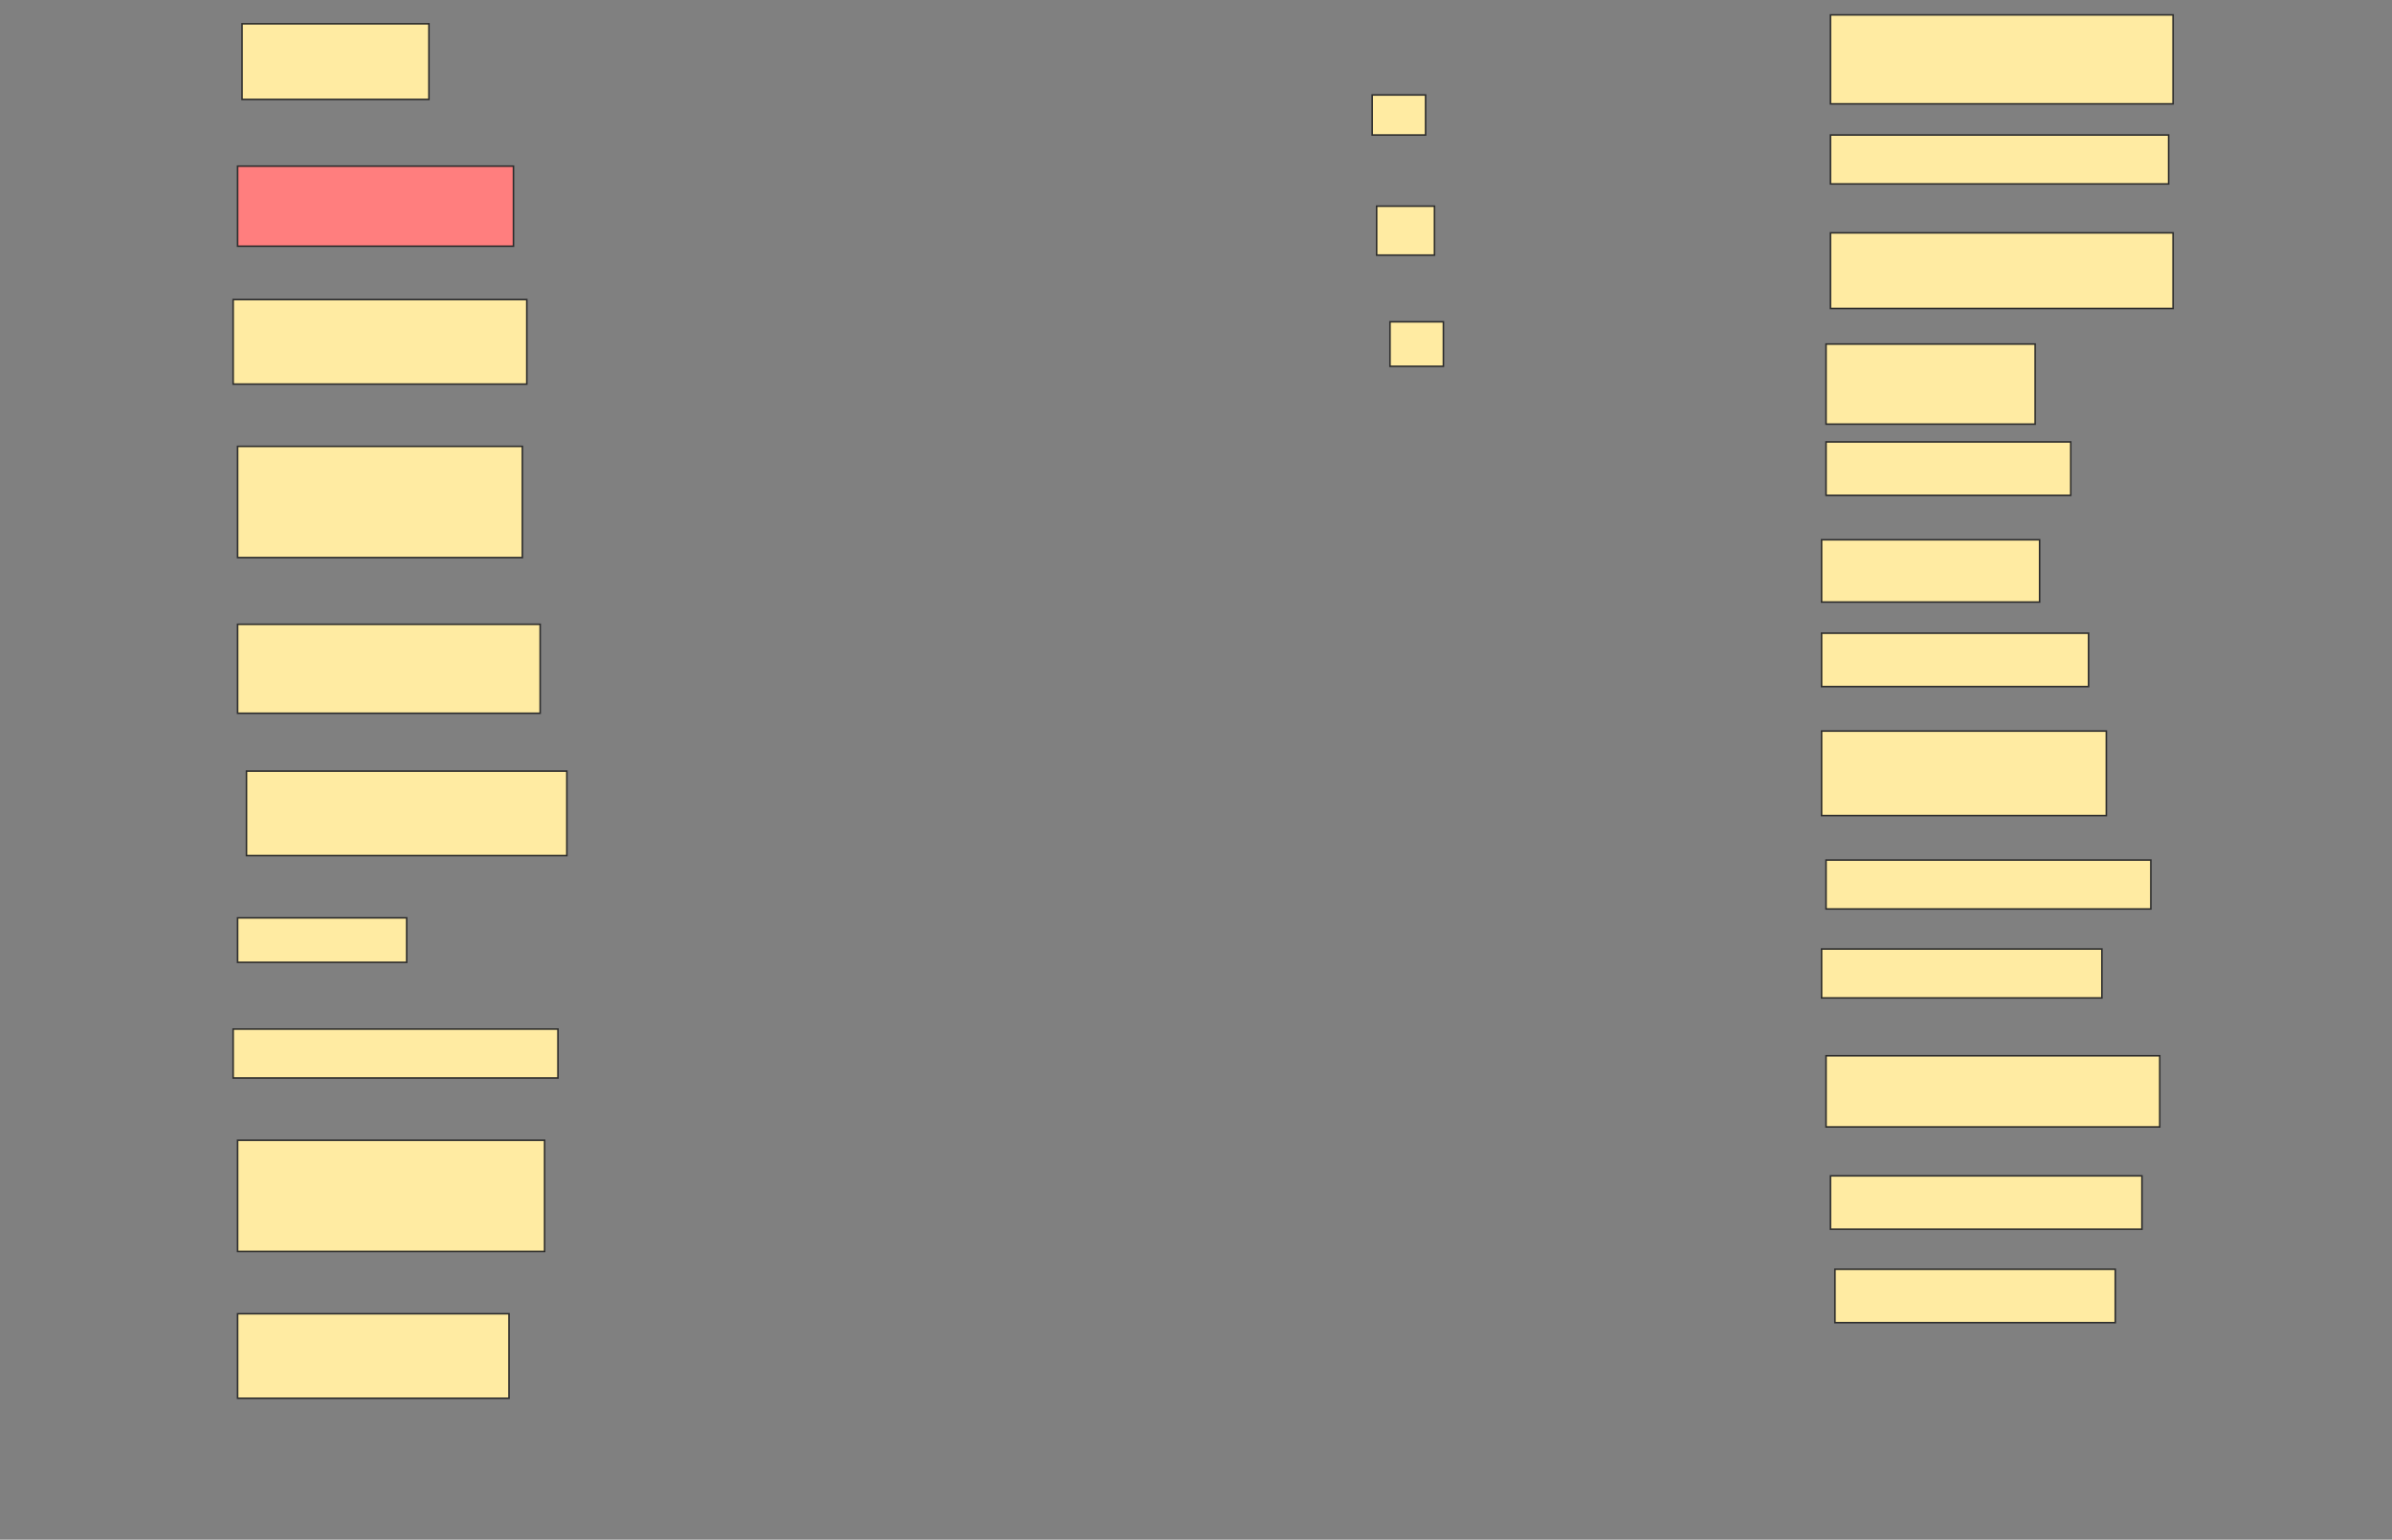 <svg height="989" width="1536" xmlns="http://www.w3.org/2000/svg">
 <rect width="100%" height="100%" fill="#808080" stroke="none"/>
 <!-- Created with Image Occlusion Enhanced -->
 <g>
  <title>Labels</title>
 </g>
 <g>
  <title>Masks</title>
  <rect fill="#FFEBA2" height="48.571" id="03eed9d5566b4d5cbbd4b955acca2194-ao-1" stroke="#2D2D2D" width="120" x="155.429" y="15.286"/>
  <rect fill="#FFEBA2" height="57.143" id="03eed9d5566b4d5cbbd4b955acca2194-ao-2" stroke="#2D2D2D" width="220" x="1175.429" y="9.571"/>
  <rect class="qshape" fill="#FF7E7E" height="51.429" id="03eed9d5566b4d5cbbd4b955acca2194-ao-3" stroke="#2D2D2D" width="177.143" x="152.572" y="106.714"/>
  <rect fill="#FFEBA2" height="31.429" id="03eed9d5566b4d5cbbd4b955acca2194-ao-4" stroke="#2D2D2D" width="217.143" x="1175.429" y="86.714"/>
  <rect fill="#FFEBA2" height="48.571" id="03eed9d5566b4d5cbbd4b955acca2194-ao-5" stroke="#2D2D2D" width="220" x="1175.429" y="149.571"/>
  <rect fill="#FFEBA2" height="54.286" id="03eed9d5566b4d5cbbd4b955acca2194-ao-6" stroke="#2D2D2D" width="188.571" x="149.714" y="192.429"/>
  <rect fill="#FFEBA2" height="51.429" id="03eed9d5566b4d5cbbd4b955acca2194-ao-7" stroke="#2D2D2D" width="134.286" x="1172.572" y="221"/>
  <rect fill="#FFEBA2" height="71.429" id="03eed9d5566b4d5cbbd4b955acca2194-ao-8" stroke="#2D2D2D" width="182.857" x="152.572" y="286.714"/>
  <rect fill="#FFEBA2" height="34.286" id="03eed9d5566b4d5cbbd4b955acca2194-ao-9" stroke="#2D2D2D" width="157.143" x="1172.572" y="283.857"/>
  <rect fill="#FFEBA2" height="40" id="03eed9d5566b4d5cbbd4b955acca2194-ao-10" stroke="#2D2D2D" width="140" x="1169.714" y="346.714"/>
  <rect fill="#FFEBA2" height="34.286" id="03eed9d5566b4d5cbbd4b955acca2194-ao-11" stroke="#2D2D2D" width="171.429" x="1169.714" y="406.714"/>
  <rect fill="#FFEBA2" height="57.143" id="03eed9d5566b4d5cbbd4b955acca2194-ao-12" stroke="#2D2D2D" width="194.286" x="152.572" y="401"/>
  <rect fill="#FFEBA2" height="54.286" id="03eed9d5566b4d5cbbd4b955acca2194-ao-13" stroke="#2D2D2D" width="182.857" x="1169.714" y="469.571"/>
  <rect fill="#FFEBA2" height="54.286" id="03eed9d5566b4d5cbbd4b955acca2194-ao-14" stroke="#2D2D2D" width="205.714" x="158.286" y="495.286"/>
  <rect fill="#FFEBA2" height="31.429" id="03eed9d5566b4d5cbbd4b955acca2194-ao-15" stroke="#2D2D2D" width="208.571" x="1172.572" y="552.429"/>
  <rect fill="#FFEBA2" height="28.571" id="03eed9d5566b4d5cbbd4b955acca2194-ao-16" stroke="#2D2D2D" width="108.571" x="152.572" y="589.571"/>
  <rect fill="#FFEBA2" height="31.429" id="03eed9d5566b4d5cbbd4b955acca2194-ao-17" stroke="#2D2D2D" width="180" x="1169.714" y="609.571"/>
  <rect fill="#FFEBA2" height="31.429" id="03eed9d5566b4d5cbbd4b955acca2194-ao-18" stroke="#2D2D2D" width="208.571" x="149.714" y="661"/>
  <rect fill="#FFEBA2" height="45.714" id="03eed9d5566b4d5cbbd4b955acca2194-ao-19" stroke="#2D2D2D" width="214.286" x="1172.572" y="678.143"/>
  <rect fill="#FFEBA2" height="71.429" id="03eed9d5566b4d5cbbd4b955acca2194-ao-20" stroke="#2D2D2D" width="197.143" x="152.572" y="732.429"/>
  <rect fill="#FFEBA2" height="34.286" id="03eed9d5566b4d5cbbd4b955acca2194-ao-21" stroke="#2D2D2D" width="200" x="1175.429" y="755.286"/>
  <rect fill="#FFEBA2" height="34.286" id="03eed9d5566b4d5cbbd4b955acca2194-ao-22" stroke="#2D2D2D" width="180" x="1178.286" y="815.286"/>
  <rect fill="#FFEBA2" height="54.286" id="03eed9d5566b4d5cbbd4b955acca2194-ao-23" stroke="#2D2D2D" width="174.286" x="152.572" y="843.857"/>
  <rect fill="#FFEBA2" height="25.714" id="03eed9d5566b4d5cbbd4b955acca2194-ao-24" stroke="#2D2D2D" width="34.286" x="881.143" y="61"/>
  <rect fill="#FFEBA2" height="31.429" id="03eed9d5566b4d5cbbd4b955acca2194-ao-25" stroke="#2D2D2D" width="37.143" x="884" y="132.429"/>
  <rect fill="#FFEBA2" height="28.571" id="03eed9d5566b4d5cbbd4b955acca2194-ao-26" stroke="#2D2D2D" width="34.286" x="892.572" y="206.714"/>
 </g>
</svg>
